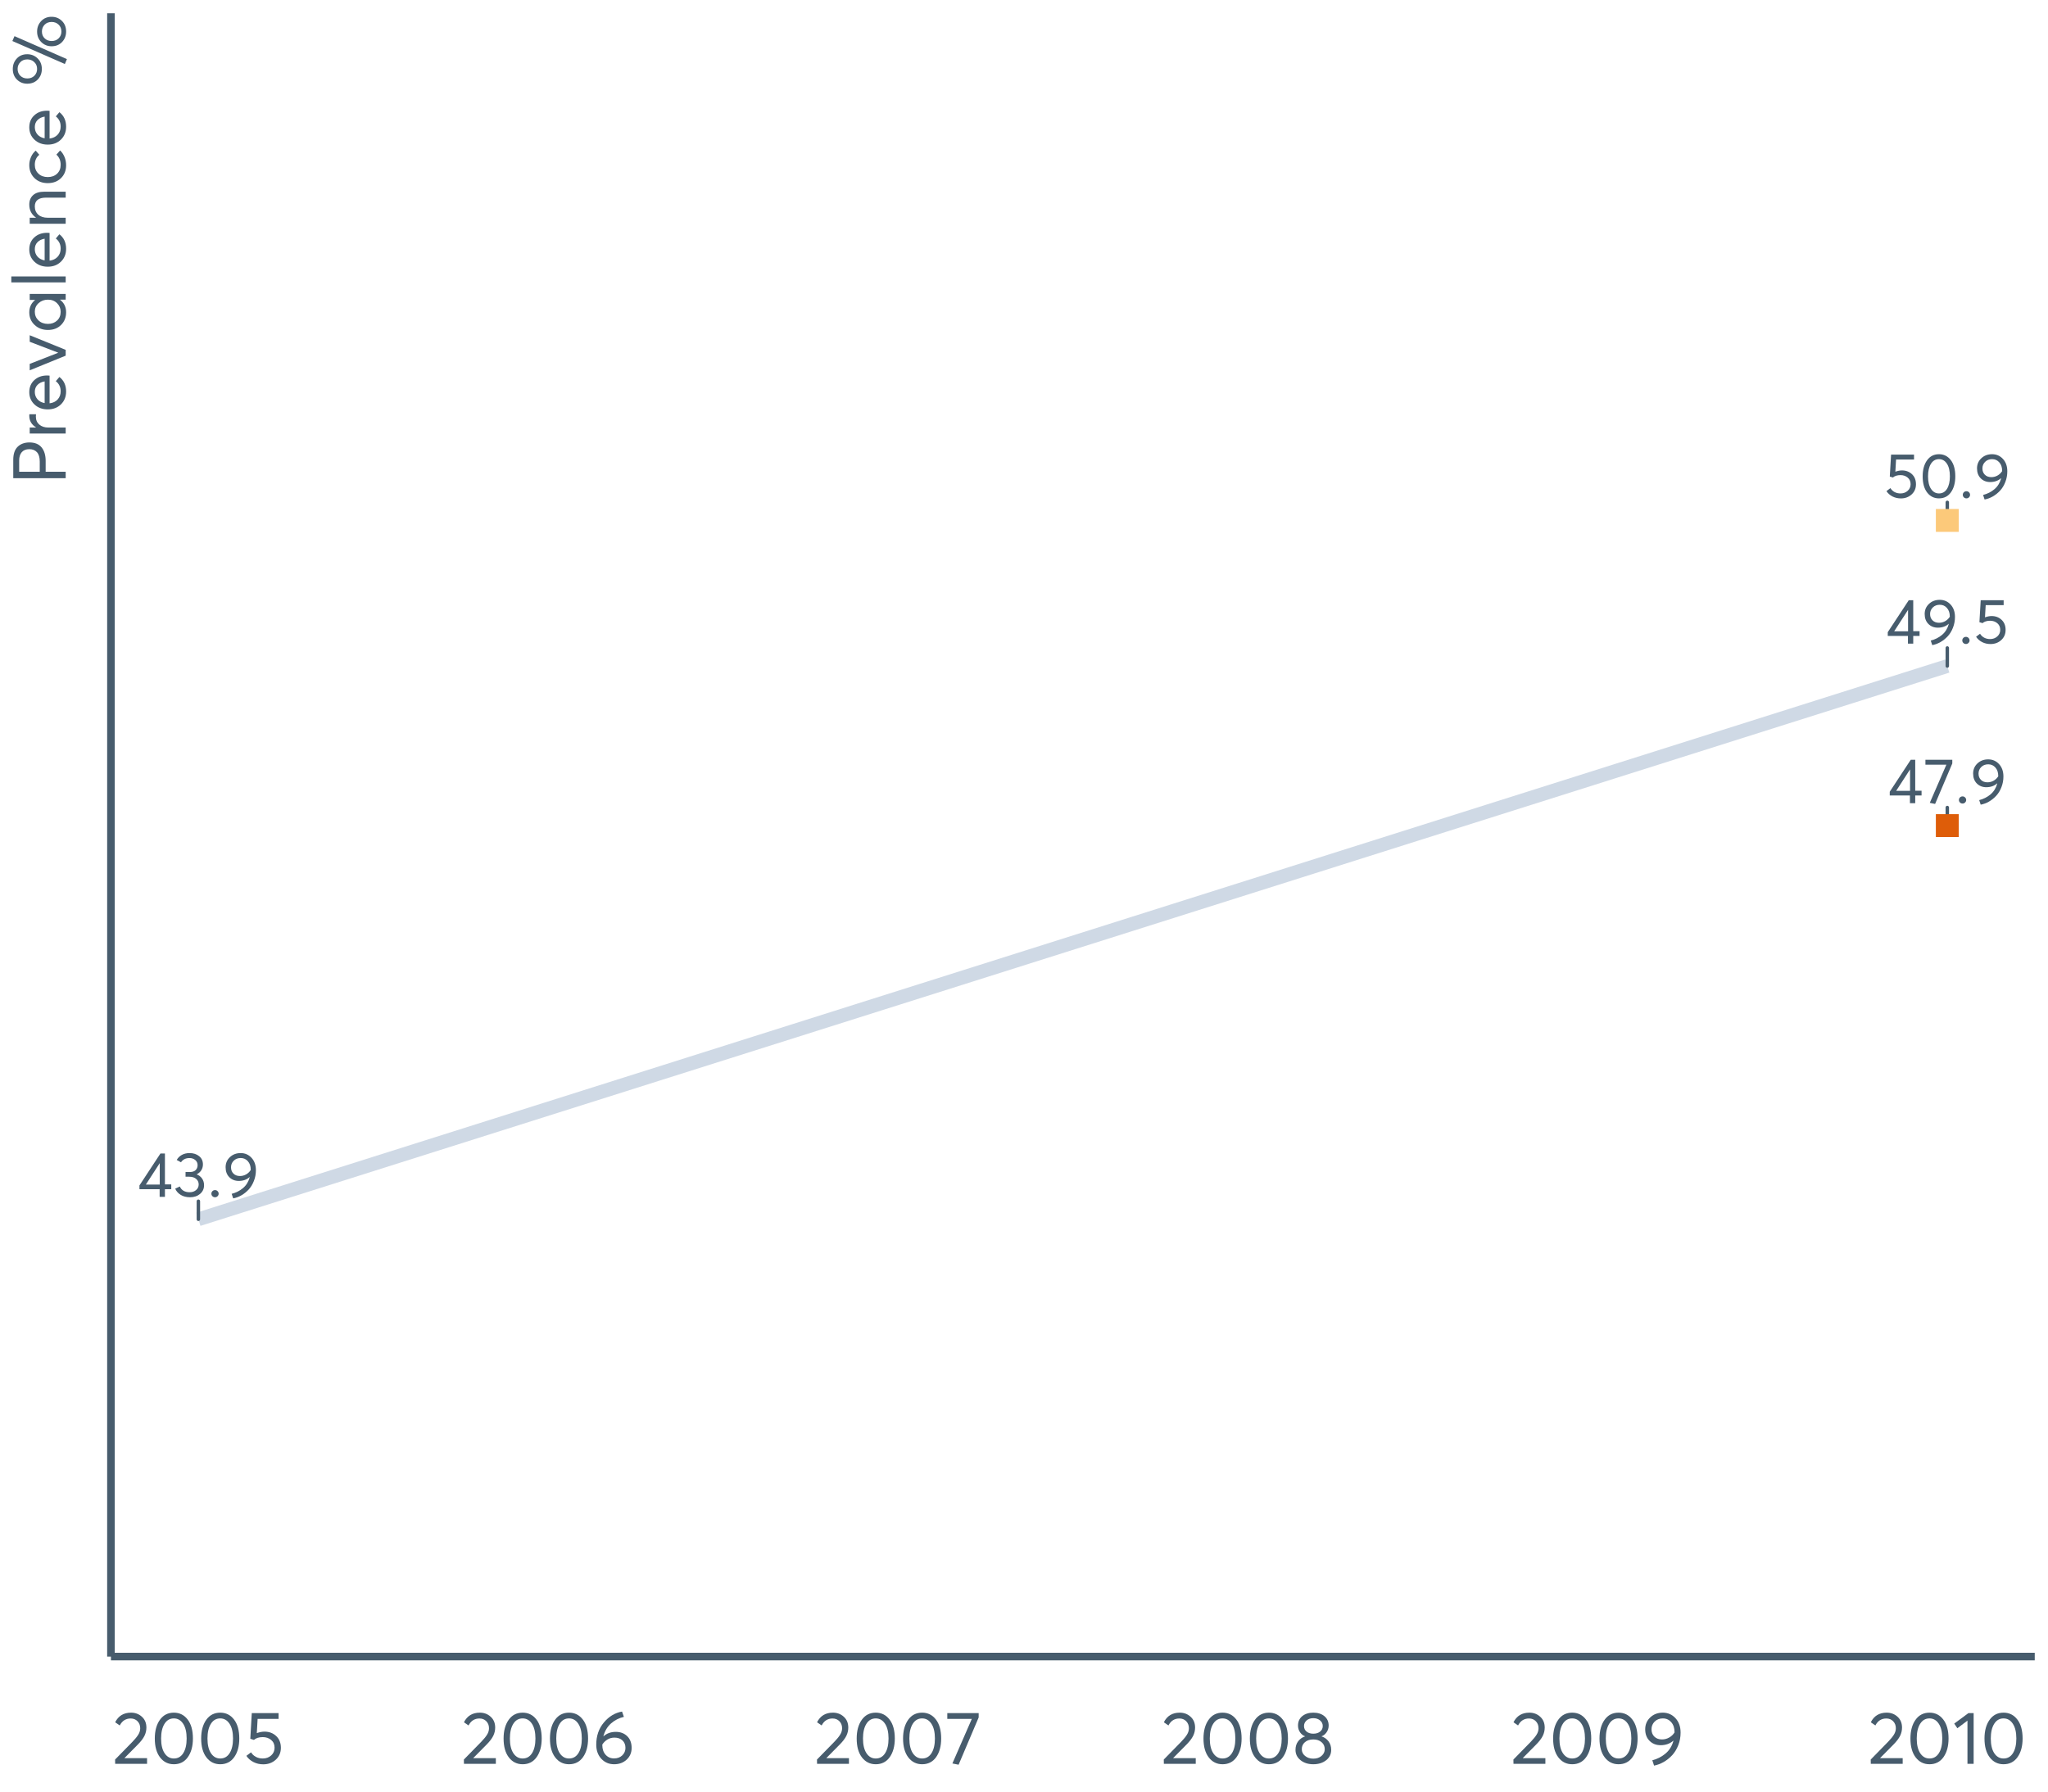 <?xml version="1.0" encoding="UTF-8"?>
<svg xmlns="http://www.w3.org/2000/svg" xmlns:xlink="http://www.w3.org/1999/xlink" width="822.857pt" height="720pt" viewBox="0 0 822.857 720" version="1.1">
<defs>
<g>
<symbol overflow="visible" id="glyph0-0">
<path style="stroke:none;" d=""/>
</symbol>
<symbol overflow="visible" id="glyph0-1">
<path style="stroke:none;" d="M 8.891 0 L 8.891 -3.078 L 0.781 -3.078 L 0.781 -4.594 L 9.219 -17.438 L 11.016 -17.438 L 11.016 -5 L 13.562 -5 L 13.562 -3.078 L 11.016 -3.078 L 11.016 0 Z M 3.359 -4.953 L 8.938 -4.953 L 8.938 -13.562 Z M 3.359 -4.953 "/>
</symbol>
<symbol overflow="visible" id="glyph0-2">
<path style="stroke:none;" d="M 9.344 -9.047 C 10.27 -8.68 10.992 -8.117 11.516 -7.359 C 12.047 -6.598 12.312 -5.703 12.312 -4.672 C 12.312 -3.254 11.773 -2.094 10.703 -1.188 C 9.641 -0.289 8.297 0.156 6.672 0.156 C 5.234 0.156 3.992 -0.156 2.953 -0.781 C 1.91 -1.414 1.164 -2.254 0.719 -3.297 L 2.562 -4.172 C 3.258 -2.629 4.586 -1.859 6.547 -1.859 C 7.566 -1.859 8.422 -2.148 9.109 -2.734 C 9.805 -3.316 10.156 -4.07 10.156 -5 C 10.156 -5.883 9.82 -6.617 9.156 -7.203 C 8.5 -7.797 7.555 -8.094 6.328 -8.094 L 4.875 -8.094 L 4.875 -9.984 L 6.578 -9.984 C 7.629 -9.984 8.414 -10.242 8.938 -10.766 C 9.457 -11.285 9.719 -11.945 9.719 -12.75 C 9.719 -13.594 9.406 -14.273 8.781 -14.797 C 8.156 -15.328 7.379 -15.594 6.453 -15.594 C 4.941 -15.594 3.805 -15.023 3.047 -13.891 L 1.328 -14.828 C 1.797 -15.672 2.473 -16.344 3.359 -16.844 C 4.254 -17.344 5.301 -17.594 6.5 -17.594 C 8.039 -17.594 9.316 -17.18 10.328 -16.359 C 11.348 -15.547 11.859 -14.438 11.859 -13.031 C 11.859 -12.164 11.633 -11.379 11.188 -10.672 C 10.75 -9.973 10.133 -9.438 9.344 -9.062 Z M 9.344 -9.047 "/>
</symbol>
<symbol overflow="visible" id="glyph0-3">
<path style="stroke:none;" d="M 3.078 0.156 C 2.648 0.156 2.297 0.016 2.016 -0.266 C 1.734 -0.547 1.594 -0.879 1.594 -1.266 C 1.594 -1.672 1.734 -2.016 2.016 -2.297 C 2.297 -2.578 2.648 -2.719 3.078 -2.719 C 3.461 -2.719 3.797 -2.578 4.078 -2.297 C 4.367 -2.016 4.516 -1.672 4.516 -1.266 C 4.516 -0.879 4.367 -0.547 4.078 -0.266 C 3.797 0.016 3.461 0.156 3.078 0.156 Z M 3.078 0.156 "/>
</symbol>
<symbol overflow="visible" id="glyph0-4">
<path style="stroke:none;" d="M 7.234 -17.594 C 8.984 -17.594 10.441 -16.957 11.609 -15.688 C 12.773 -14.414 13.359 -12.766 13.359 -10.734 C 13.359 -9.211 13.094 -7.773 12.562 -6.422 C 12.039 -5.066 11.348 -3.922 10.484 -2.984 C 9.617 -2.047 8.648 -1.266 7.578 -0.641 C 6.504 -0.023 5.391 0.391 4.234 0.609 L 3.625 -1.219 C 5.352 -1.656 6.875 -2.426 8.188 -3.531 C 9.5 -4.645 10.398 -6.109 10.891 -7.922 L 10.844 -7.953 C 9.676 -6.922 8.227 -6.406 6.5 -6.406 C 4.957 -6.406 3.688 -6.898 2.688 -7.891 C 1.688 -8.891 1.188 -10.223 1.188 -11.891 C 1.188 -13.516 1.758 -14.867 2.906 -15.953 C 4.062 -17.047 5.504 -17.594 7.234 -17.594 Z M 6.953 -8.375 C 7.836 -8.375 8.664 -8.594 9.438 -9.031 C 10.207 -9.477 10.82 -10.066 11.281 -10.797 L 11.281 -10.922 C 11.281 -12.328 10.898 -13.457 10.141 -14.312 C 9.391 -15.176 8.43 -15.609 7.266 -15.609 C 6.109 -15.609 5.164 -15.242 4.438 -14.516 C 3.719 -13.797 3.359 -12.922 3.359 -11.891 C 3.359 -10.836 3.688 -9.988 4.344 -9.344 C 5 -8.695 5.867 -8.375 6.953 -8.375 Z M 6.953 -8.375 "/>
</symbol>
<symbol overflow="visible" id="glyph0-5">
<path style="stroke:none;" d="M 7.234 -11.078 C 8.848 -11.078 10.191 -10.57 11.266 -9.562 C 12.336 -8.551 12.875 -7.203 12.875 -5.516 C 12.875 -3.848 12.289 -2.484 11.125 -1.422 C 9.957 -0.359 8.52 0.172 6.812 0.172 C 5.602 0.172 4.488 -0.082 3.469 -0.594 C 2.445 -1.113 1.629 -1.832 1.016 -2.75 L 2.609 -3.969 C 3.016 -3.301 3.566 -2.773 4.266 -2.391 C 4.973 -2.016 5.77 -1.828 6.656 -1.828 C 7.789 -1.828 8.75 -2.176 9.531 -2.875 C 10.32 -3.582 10.719 -4.469 10.719 -5.531 C 10.719 -6.664 10.32 -7.555 9.531 -8.203 C 8.75 -8.859 7.797 -9.188 6.672 -9.188 C 5.359 -9.188 4.336 -8.867 3.609 -8.234 L 2.359 -8.609 L 2.875 -17.438 L 12.094 -17.438 L 12.094 -15.469 L 4.875 -15.469 L 4.594 -10.562 C 5.562 -10.906 6.441 -11.078 7.234 -11.078 Z M 7.234 -11.078 "/>
</symbol>
<symbol overflow="visible" id="glyph0-6">
<path style="stroke:none;" d="M 7.969 0.156 C 6.02 0.156 4.441 -0.625 3.234 -2.188 C 2.023 -3.758 1.422 -5.93 1.422 -8.703 C 1.422 -11.348 2.004 -13.488 3.172 -15.125 C 4.336 -16.77 5.938 -17.594 7.969 -17.594 C 9.914 -17.594 11.492 -16.812 12.703 -15.25 C 13.922 -13.688 14.531 -11.504 14.531 -8.703 C 14.531 -6.066 13.945 -3.93 12.781 -2.297 C 11.625 -0.66 10.02 0.156 7.969 0.156 Z M 7.969 -1.828 C 9.363 -1.828 10.441 -2.441 11.203 -3.672 C 11.973 -4.91 12.359 -6.586 12.359 -8.703 C 12.359 -10.891 11.957 -12.586 11.156 -13.797 C 10.352 -15.004 9.289 -15.609 7.969 -15.609 C 6.602 -15.609 5.531 -14.988 4.75 -13.75 C 3.969 -12.508 3.578 -10.828 3.578 -8.703 C 3.578 -6.535 3.977 -4.848 4.781 -3.641 C 5.594 -2.43 6.656 -1.828 7.969 -1.828 Z M 7.969 -1.828 "/>
</symbol>
<symbol overflow="visible" id="glyph0-7">
<path style="stroke:none;" d="M 0.688 -17.438 L 11.484 -17.438 L 11.484 -15.953 L 4.578 0.312 L 2.438 -0.125 L 9.109 -15.469 L 0.688 -15.469 Z M 0.688 -17.438 "/>
</symbol>
<symbol overflow="visible" id="glyph1-0">
<path style="stroke:none;" d=""/>
</symbol>
<symbol overflow="visible" id="glyph1-1">
<path style="stroke:none;" d="M 4.953 -2.281 L 14 -2.281 L 14 0 L 1.188 0 L 1.156 -1.719 L 8.125 -8.844 C 9.156 -9.906 9.93 -10.852 10.453 -11.688 C 10.984 -12.52 11.25 -13.391 11.25 -14.297 C 11.25 -15.43 10.891 -16.367 10.172 -17.109 C 9.461 -17.848 8.547 -18.219 7.422 -18.219 C 5.461 -18.219 4 -17.285 3.031 -15.422 L 1.188 -16.703 C 2.488 -19.273 4.613 -20.562 7.562 -20.562 C 9.27 -20.562 10.723 -20.016 11.922 -18.922 C 13.129 -17.836 13.734 -16.383 13.734 -14.562 C 13.734 -13.395 13.469 -12.273 12.938 -11.203 C 12.406 -10.141 11.516 -8.977 10.266 -7.719 L 4.953 -2.344 Z M 4.953 -2.281 "/>
</symbol>
<symbol overflow="visible" id="glyph1-2">
<path style="stroke:none;" d="M 9.312 0.172 C 7.039 0.172 5.195 -0.738 3.781 -2.562 C 2.363 -4.395 1.656 -6.93 1.656 -10.172 C 1.656 -13.266 2.336 -15.77 3.703 -17.688 C 5.066 -19.602 6.938 -20.562 9.312 -20.562 C 11.594 -20.562 13.438 -19.645 14.844 -17.812 C 16.258 -15.988 16.969 -13.441 16.969 -10.172 C 16.969 -7.086 16.289 -4.594 14.938 -2.688 C 13.582 -0.781 11.707 0.172 9.312 0.172 Z M 9.312 -2.141 C 10.938 -2.141 12.195 -2.859 13.094 -4.297 C 14 -5.742 14.453 -7.703 14.453 -10.172 C 14.453 -12.723 13.977 -14.707 13.031 -16.125 C 12.094 -17.539 10.852 -18.25 9.312 -18.25 C 7.707 -18.25 6.453 -17.52 5.547 -16.062 C 4.641 -14.613 4.188 -12.648 4.188 -10.172 C 4.188 -7.641 4.656 -5.664 5.594 -4.25 C 6.531 -2.844 7.77 -2.141 9.312 -2.141 Z M 9.312 -2.141 "/>
</symbol>
<symbol overflow="visible" id="glyph1-3">
<path style="stroke:none;" d="M 8.453 -12.938 C 10.336 -12.938 11.906 -12.348 13.156 -11.172 C 14.414 -9.992 15.047 -8.414 15.047 -6.438 C 15.047 -4.5 14.363 -2.906 13 -1.656 C 11.633 -0.414 9.953 0.203 7.953 0.203 C 6.547 0.203 5.242 -0.098 4.047 -0.703 C 2.848 -1.305 1.895 -2.141 1.188 -3.203 L 3.062 -4.625 C 3.531 -3.852 4.176 -3.242 5 -2.797 C 5.82 -2.359 6.75 -2.141 7.781 -2.141 C 9.102 -2.141 10.223 -2.547 11.141 -3.359 C 12.055 -4.18 12.516 -5.219 12.516 -6.469 C 12.516 -7.789 12.055 -8.832 11.141 -9.594 C 10.223 -10.352 9.109 -10.734 7.797 -10.734 C 6.254 -10.734 5.062 -10.359 4.219 -9.609 L 2.766 -10.062 L 3.359 -20.391 L 14.125 -20.391 L 14.125 -18.062 L 5.703 -18.062 L 5.375 -12.344 C 6.5 -12.738 7.523 -12.938 8.453 -12.938 Z M 8.453 -12.938 "/>
</symbol>
<symbol overflow="visible" id="glyph1-4">
<path style="stroke:none;" d="M 9.5 -12.844 C 11.352 -12.844 12.875 -12.266 14.062 -11.109 C 15.25 -9.953 15.844 -8.375 15.844 -6.375 C 15.844 -4.5 15.176 -2.938 13.844 -1.688 C 12.508 -0.445 10.832 0.172 8.812 0.172 C 6.758 0.172 5.047 -0.555 3.672 -2.016 C 2.305 -3.484 1.625 -5.375 1.625 -7.688 C 1.625 -11.207 2.645 -14.18 4.688 -16.609 C 6.727 -19.047 9.16 -20.508 11.984 -21 L 12.734 -18.875 C 10.754 -18.414 9.02 -17.523 7.531 -16.203 C 6.051 -14.879 5.035 -13.156 4.484 -11.031 L 4.516 -11.031 C 5.836 -12.238 7.5 -12.844 9.5 -12.844 Z M 8.781 -2.172 C 10.125 -2.172 11.223 -2.578 12.078 -3.391 C 12.93 -4.211 13.359 -5.219 13.359 -6.406 C 13.359 -7.656 12.957 -8.656 12.156 -9.406 C 11.352 -10.156 10.281 -10.531 8.938 -10.531 C 7.863 -10.531 6.906 -10.266 6.062 -9.734 C 5.227 -9.203 4.562 -8.539 4.062 -7.75 L 4.062 -7.531 C 4.062 -5.938 4.5 -4.645 5.375 -3.656 C 6.258 -2.664 7.395 -2.172 8.781 -2.172 Z M 8.781 -2.172 "/>
</symbol>
<symbol overflow="visible" id="glyph1-5">
<path style="stroke:none;" d="M 0.797 -20.391 L 13.406 -20.391 L 13.406 -18.641 L 5.344 0.359 L 2.844 -0.141 L 10.656 -18.062 L 0.797 -18.062 Z M 0.797 -20.391 "/>
</symbol>
<symbol overflow="visible" id="glyph1-6">
<path style="stroke:none;" d="M 11.812 -11.031 C 12.977 -10.656 13.914 -9.992 14.625 -9.047 C 15.344 -8.098 15.703 -6.953 15.703 -5.609 C 15.703 -3.891 15.02 -2.492 13.656 -1.422 C 12.289 -0.359 10.578 0.172 8.516 0.172 C 6.441 0.172 4.727 -0.375 3.375 -1.469 C 2.031 -2.562 1.359 -3.941 1.359 -5.609 C 1.359 -6.953 1.711 -8.098 2.422 -9.047 C 3.141 -9.992 4.07 -10.656 5.219 -11.031 L 5.219 -11.062 C 4.469 -11.301 3.805 -11.816 3.234 -12.609 C 2.66 -13.398 2.375 -14.32 2.375 -15.375 C 2.375 -16.977 2.945 -18.242 4.094 -19.172 C 5.238 -20.098 6.711 -20.562 8.516 -20.562 C 10.359 -20.562 11.848 -20.086 12.984 -19.141 C 14.117 -18.191 14.688 -16.938 14.688 -15.375 C 14.688 -14.344 14.395 -13.426 13.812 -12.625 C 13.227 -11.82 12.562 -11.301 11.812 -11.062 Z M 8.516 -18.344 C 7.41 -18.344 6.508 -18.035 5.812 -17.422 C 5.125 -16.805 4.781 -16.062 4.781 -15.188 C 4.781 -14.258 5.125 -13.516 5.812 -12.953 C 6.508 -12.391 7.41 -12.109 8.516 -12.109 C 9.641 -12.109 10.551 -12.391 11.25 -12.953 C 11.957 -13.516 12.312 -14.258 12.312 -15.188 C 12.312 -16.102 11.945 -16.859 11.219 -17.453 C 10.5 -18.047 9.598 -18.344 8.516 -18.344 Z M 8.516 -2.078 C 9.879 -2.078 10.984 -2.445 11.828 -3.188 C 12.68 -3.926 13.109 -4.82 13.109 -5.875 C 13.109 -7.039 12.68 -7.984 11.828 -8.703 C 10.984 -9.43 9.879 -9.797 8.516 -9.797 C 7.129 -9.797 6.008 -9.43 5.156 -8.703 C 4.312 -7.984 3.891 -7.039 3.891 -5.875 C 3.891 -4.789 4.332 -3.883 5.219 -3.156 C 6.113 -2.438 7.211 -2.078 8.516 -2.078 Z M 8.516 -2.078 "/>
</symbol>
<symbol overflow="visible" id="glyph1-7">
<path style="stroke:none;" d="M 8.453 -20.562 C 10.492 -20.562 12.195 -19.816 13.562 -18.328 C 14.926 -16.848 15.609 -14.922 15.609 -12.547 C 15.609 -10.766 15.301 -9.082 14.688 -7.5 C 14.07 -5.926 13.258 -4.586 12.25 -3.484 C 11.238 -2.391 10.102 -1.477 8.844 -0.75 C 7.594 -0.031 6.297 0.457 4.953 0.719 L 4.25 -1.422 C 6.258 -1.941 8.031 -2.848 9.562 -4.141 C 11.102 -5.43 12.16 -7.133 12.734 -9.25 L 12.672 -9.281 C 11.305 -8.082 9.613 -7.484 7.594 -7.484 C 5.789 -7.484 4.305 -8.066 3.141 -9.234 C 1.973 -10.398 1.391 -11.953 1.391 -13.891 C 1.391 -15.785 2.062 -17.367 3.406 -18.641 C 4.758 -19.922 6.441 -20.562 8.453 -20.562 Z M 8.125 -9.797 C 9.156 -9.797 10.117 -10.051 11.016 -10.562 C 11.922 -11.07 12.641 -11.754 13.172 -12.609 L 13.172 -12.766 C 13.172 -14.398 12.727 -15.723 11.844 -16.734 C 10.969 -17.742 9.848 -18.25 8.484 -18.25 C 7.141 -18.25 6.039 -17.82 5.188 -16.969 C 4.344 -16.125 3.922 -15.098 3.922 -13.891 C 3.922 -12.66 4.305 -11.672 5.078 -10.922 C 5.848 -10.172 6.863 -9.797 8.125 -9.797 Z M 8.125 -9.797 "/>
</symbol>
<symbol overflow="visible" id="glyph1-8">
<path style="stroke:none;" d="M 5.938 0 L 5.938 -17.359 L 1.875 -14.297 L 0.625 -16.172 L 6.344 -20.391 L 8.422 -20.391 L 8.422 0 Z M 5.938 0 "/>
</symbol>
<symbol overflow="visible" id="glyph2-0">
<path style="stroke:none;" d=""/>
</symbol>
<symbol overflow="visible" id="glyph2-1">
<path style="stroke:none;" d="M 0 -2.672 L -21.062 -2.672 L -21.062 -10.062 C -21.062 -12.414 -20.469 -14.164 -19.281 -15.312 C -18.094 -16.457 -16.516 -17.031 -14.547 -17.031 C -12.391 -17.031 -10.766 -16.363 -9.672 -15.031 C -8.586 -13.695 -8.047 -11.891 -8.047 -9.609 L -8.047 -5.25 L 0 -5.25 Z M -10.422 -5.25 L -10.422 -9.375 C -10.422 -11.051 -10.797 -12.297 -11.547 -13.109 C -12.297 -13.922 -13.312 -14.328 -14.594 -14.328 C -15.926 -14.328 -16.941 -13.926 -17.641 -13.125 C -18.336 -12.32 -18.688 -11.211 -18.688 -9.797 L -18.688 -5.25 Z M -10.422 -5.25 "/>
</symbol>
<symbol overflow="visible" id="glyph2-2">
<path style="stroke:none;" d="M -14.625 -9.438 C -14.625 -9.727 -14.613 -9.926 -14.594 -10.031 L -11.922 -10.031 C -11.961 -9.594 -11.984 -9.273 -11.984 -9.078 C -11.984 -7.734 -11.52 -6.664 -10.594 -5.875 C -9.664 -5.082 -8.457 -4.688 -6.969 -4.688 L 0 -4.688 L 0 -2.281 L -14.453 -2.281 L -14.453 -4.688 L -11.891 -4.688 L -11.891 -4.719 C -13.711 -5.844 -14.625 -7.414 -14.625 -9.438 Z M -14.625 -9.438 "/>
</symbol>
<symbol overflow="visible" id="glyph2-3">
<path style="stroke:none;" d="M -7.453 -15.016 C -7.285 -15.016 -7.078 -15.004 -6.828 -14.984 L -6.469 -14.953 L -6.469 -3.828 C -5.125 -3.984 -4.047 -4.5 -3.234 -5.375 C -2.422 -6.258 -2.016 -7.359 -2.016 -8.672 C -2.016 -10.348 -2.664 -11.703 -3.969 -12.734 L -2.516 -14.422 C -0.723 -13.016 0.172 -11.066 0.172 -8.578 C 0.172 -6.492 -0.516 -4.773 -1.891 -3.422 C -3.266 -2.066 -5.035 -1.391 -7.203 -1.391 C -9.359 -1.391 -11.133 -2.047 -12.531 -3.359 C -13.926 -4.68 -14.625 -6.332 -14.625 -8.312 C -14.625 -10.312 -13.953 -11.926 -12.609 -13.156 C -11.266 -14.395 -9.547 -15.016 -7.453 -15.016 Z M -11.328 -11.234 C -12.047 -10.504 -12.406 -9.566 -12.406 -8.422 C -12.406 -7.273 -12.051 -6.289 -11.344 -5.469 C -10.645 -4.656 -9.68 -4.141 -8.453 -3.922 L -8.453 -12.641 C -9.66 -12.441 -10.617 -11.973 -11.328 -11.234 Z M -11.328 -11.234 "/>
</symbol>
<symbol overflow="visible" id="glyph2-4">
<path style="stroke:none;" d="M -14.453 -12.188 L -14.453 -14.812 L 0 -8.938 L 0 -6.609 L -14.453 -0.719 L -14.453 -3.297 L -3.062 -7.75 L -3.062 -7.828 Z M -14.453 -12.188 "/>
</symbol>
<symbol overflow="visible" id="glyph2-5">
<path style="stroke:none;" d="M -14.453 -13.5 L -14.453 -15.906 L 0 -15.906 L 0 -13.594 L -2.281 -13.594 L -2.281 -13.562 C -0.645 -12.332 0.172 -10.648 0.172 -8.516 C 0.172 -6.473 -0.5 -4.781 -1.844 -3.438 C -3.188 -2.094 -4.945 -1.422 -7.125 -1.422 C -9.258 -1.422 -11.039 -2.086 -12.469 -3.422 C -13.906 -4.766 -14.625 -6.453 -14.625 -8.484 C -14.625 -10.547 -13.844 -12.207 -12.281 -13.469 L -12.281 -13.5 Z M -2.016 -8.719 C -2.016 -10.062 -2.492 -11.207 -3.453 -12.156 C -4.41 -13.113 -5.629 -13.594 -7.109 -13.594 C -8.598 -13.594 -9.852 -13.129 -10.875 -12.203 C -11.895 -11.285 -12.406 -10.133 -12.406 -8.75 C -12.406 -7.363 -11.914 -6.203 -10.938 -5.266 C -9.957 -4.328 -8.688 -3.859 -7.125 -3.859 C -5.633 -3.859 -4.41 -4.305 -3.453 -5.203 C -2.492 -6.109 -2.016 -7.281 -2.016 -8.719 Z M -2.016 -8.719 "/>
</symbol>
<symbol overflow="visible" id="glyph2-6">
<path style="stroke:none;" d="M 0 -2.5 L -21.844 -2.5 L -21.844 -4.891 L 0 -4.891 Z M 0 -2.5 "/>
</symbol>
<symbol overflow="visible" id="glyph2-7">
<path style="stroke:none;" d="M -14.625 -9.969 C -14.625 -11.57 -14.113 -12.836 -13.094 -13.766 C -12.082 -14.691 -10.578 -15.156 -8.578 -15.156 L 0 -15.156 L 0 -12.766 L -7.891 -12.766 C -10.898 -12.766 -12.406 -11.586 -12.406 -9.234 C -12.406 -7.848 -11.941 -6.742 -11.016 -5.922 C -10.098 -5.098 -8.828 -4.688 -7.203 -4.688 L 0 -4.688 L 0 -2.281 L -14.453 -2.281 L -14.453 -4.688 L -11.922 -4.688 L -11.922 -4.719 C -13.723 -5.977 -14.625 -7.727 -14.625 -9.969 Z M -14.625 -9.969 "/>
</symbol>
<symbol overflow="visible" id="glyph2-8">
<path style="stroke:none;" d="M 0.172 -8.547 C 0.172 -6.453 -0.516 -4.734 -1.891 -3.391 C -3.266 -2.055 -5.035 -1.391 -7.203 -1.391 C -9.379 -1.391 -11.16 -2.066 -12.547 -3.422 C -13.93 -4.773 -14.625 -6.516 -14.625 -8.641 C -14.625 -9.742 -14.398 -10.812 -13.953 -11.844 C -13.516 -12.883 -12.879 -13.754 -12.047 -14.453 L -10.594 -12.781 C -11.801 -11.812 -12.406 -10.469 -12.406 -8.75 C -12.406 -7.312 -11.922 -6.129 -10.953 -5.203 C -9.984 -4.285 -8.734 -3.828 -7.203 -3.828 C -5.66 -3.828 -4.41 -4.281 -3.453 -5.188 C -2.492 -6.102 -2.016 -7.289 -2.016 -8.75 C -2.016 -10.438 -2.586 -11.801 -3.734 -12.844 L -2.25 -14.516 C -1.539 -13.879 -0.957 -13.035 -0.5 -11.984 C -0.051 -10.941 0.172 -9.797 0.172 -8.547 Z M 0.172 -8.547 "/>
</symbol>
<symbol overflow="visible" id="glyph2-9">
<path style="stroke:none;" d=""/>
</symbol>
<symbol overflow="visible" id="glyph2-10">
<path style="stroke:none;" d="M 0.5 -11.219 L -0.328 -9.25 L -21.422 -18.484 L -20.562 -20.438 Z M -9.578 -7.234 C -9.578 -5.578 -10.117 -4.176 -11.203 -3.031 C -12.297 -1.895 -13.711 -1.328 -15.453 -1.328 C -17.078 -1.328 -18.445 -1.875 -19.562 -2.969 C -20.688 -4.07 -21.25 -5.492 -21.25 -7.234 C -21.25 -8.898 -20.711 -10.305 -19.641 -11.453 C -18.578 -12.598 -17.18 -13.172 -15.453 -13.172 C -13.816 -13.172 -12.426 -12.613 -11.281 -11.5 C -10.145 -10.395 -9.578 -8.973 -9.578 -7.234 Z M -11.484 -7.266 C -11.484 -8.391 -11.863 -9.305 -12.625 -10.016 C -13.383 -10.734 -14.316 -11.094 -15.422 -11.094 C -16.578 -11.094 -17.516 -10.723 -18.234 -9.984 C -18.953 -9.242 -19.312 -8.336 -19.312 -7.266 C -19.312 -6.141 -18.941 -5.219 -18.203 -4.5 C -17.461 -3.789 -16.535 -3.438 -15.422 -3.438 C -14.254 -3.438 -13.305 -3.801 -12.578 -4.531 C -11.848 -5.27 -11.484 -6.18 -11.484 -7.266 Z M 0.172 -22.281 C 0.172 -20.625 -0.367 -19.223 -1.453 -18.078 C -2.535 -16.941 -3.941 -16.375 -5.672 -16.375 C -7.285 -16.375 -8.656 -16.926 -9.781 -18.031 C -10.914 -19.145 -11.484 -20.562 -11.484 -22.281 C -11.484 -23.945 -10.938 -25.352 -9.844 -26.5 C -8.758 -27.645 -7.367 -28.219 -5.672 -28.219 C -4.023 -28.219 -2.641 -27.664 -1.516 -26.562 C -0.391 -25.469 0.172 -24.039 0.172 -22.281 Z M -1.719 -22.281 C -1.719 -23.426 -2.094 -24.352 -2.844 -25.062 C -3.594 -25.781 -4.523 -26.141 -5.641 -26.141 C -6.805 -26.141 -7.75 -25.77 -8.469 -25.031 C -9.188 -24.289 -9.547 -23.375 -9.547 -22.281 C -9.547 -21.156 -9.172 -20.238 -8.422 -19.531 C -7.672 -18.832 -6.742 -18.484 -5.641 -18.484 C -4.492 -18.484 -3.551 -18.848 -2.812 -19.578 C -2.082 -20.316 -1.719 -21.219 -1.719 -22.281 Z M -1.719 -22.281 "/>
</symbol>
</g>
</defs>
<g id="surface104714">
<path style="fill:none;stroke-width:5.532;stroke-linecap:butt;stroke-linejoin:round;stroke:rgb(81.176%,85.098%,89.804%);stroke-opacity:1;stroke-miterlimit:10;" d="M 79.707 490.008 L 782.395 267.668 "/>
<path style="fill:none;stroke-width:1.383;stroke-linecap:round;stroke-linejoin:round;stroke:rgb(27.843%,36.078%,42.745%);stroke-opacity:1;stroke-miterlimit:10;" d="M 79.707 482.742 L 79.707 490.008 "/>
<g style="fill:rgb(27.843%,36.078%,42.745%);fill-opacity:1;">
  <use xlink:href="#glyph0-1" x="55.25" y="480.992"/>
  <use xlink:href="#glyph0-2" x="69.675" y="480.992"/>
  <use xlink:href="#glyph0-3" x="83.338" y="480.992"/>
  <use xlink:href="#glyph0-4" x="89.459" y="480.992"/>
</g>
<path style="fill:none;stroke-width:1.383;stroke-linecap:round;stroke-linejoin:round;stroke:rgb(27.843%,36.078%,42.745%);stroke-opacity:1;stroke-miterlimit:10;" d="M 782.395 260.402 L 782.395 267.668 "/>
<g style="fill:rgb(27.843%,36.078%,42.745%);fill-opacity:1;">
  <use xlink:href="#glyph0-1" x="757.695" y="258.652"/>
  <use xlink:href="#glyph0-4" x="772.12" y="258.652"/>
  <use xlink:href="#glyph0-3" x="786.825" y="258.652"/>
  <use xlink:href="#glyph0-5" x="792.945" y="258.652"/>
</g>
<path style="fill:none;stroke-width:1.383;stroke-linecap:round;stroke-linejoin:round;stroke:rgb(27.843%,36.078%,42.745%);stroke-opacity:1;stroke-miterlimit:10;" d="M 782.395 201.879 L 782.395 209.145 "/>
<g style="fill:rgb(27.843%,36.078%,42.745%);fill-opacity:1;">
  <use xlink:href="#glyph0-5" x="756.934" y="200.129"/>
  <use xlink:href="#glyph0-6" x="771.079" y="200.129"/>
  <use xlink:href="#glyph0-3" x="787.028" y="200.129"/>
  <use xlink:href="#glyph0-4" x="793.149" y="200.129"/>
</g>
<path style="fill:none;stroke-width:1.383;stroke-linecap:round;stroke-linejoin:round;stroke:rgb(27.843%,36.078%,42.745%);stroke-opacity:1;stroke-miterlimit:10;" d="M 782.395 324.52 L 782.395 331.785 "/>
<g style="fill:rgb(27.843%,36.078%,42.745%);fill-opacity:1;">
  <use xlink:href="#glyph0-1" x="758.496" y="322.77"/>
  <use xlink:href="#glyph0-7" x="772.921" y="322.77"/>
  <use xlink:href="#glyph0-3" x="785.467" y="322.77"/>
  <use xlink:href="#glyph0-4" x="791.587" y="322.77"/>
</g>
<path style=" stroke:none;fill-rule:nonzero;fill:rgb(98.824%,78.824%,47.843%);fill-opacity:1;" d="M 777.801 204.551 L 786.992 204.551 L 786.992 213.742 L 777.801 213.742 Z M 777.801 204.551 "/>
<path style=" stroke:none;fill-rule:nonzero;fill:rgb(87.059%,36.471%,3.529%);fill-opacity:1;" d="M 777.801 327.191 L 786.992 327.191 L 786.992 336.383 L 777.801 336.383 Z M 777.801 327.191 "/>
<path style="fill:none;stroke-width:3.043;stroke-linecap:butt;stroke-linejoin:round;stroke:rgb(27.843%,36.078%,42.745%);stroke-opacity:1;stroke-miterlimit:10;" d="M 44.574 665.742 L 44.574 5.328 "/>
<path style="fill:none;stroke-width:3.043;stroke-linecap:butt;stroke-linejoin:round;stroke:rgb(27.843%,36.078%,42.745%);stroke-opacity:1;stroke-miterlimit:10;" d="M 44.574 665.742 L 817.531 665.742 "/>
<g style="fill:rgb(27.843%,36.078%,42.745%);fill-opacity:1;">
  <use xlink:href="#glyph1-1" x="45.086" y="708.84"/>
  <use xlink:href="#glyph1-2" x="60.542" y="708.84"/>
  <use xlink:href="#glyph1-2" x="79.173" y="708.84"/>
  <use xlink:href="#glyph1-3" x="97.804" y="708.84"/>
</g>
<g style="fill:rgb(27.843%,36.078%,42.745%);fill-opacity:1;">
  <use xlink:href="#glyph1-1" x="185.223" y="708.84"/>
  <use xlink:href="#glyph1-2" x="200.679" y="708.84"/>
  <use xlink:href="#glyph1-2" x="219.31" y="708.84"/>
  <use xlink:href="#glyph1-4" x="237.94" y="708.84"/>
</g>
<g style="fill:rgb(27.843%,36.078%,42.745%);fill-opacity:1;">
  <use xlink:href="#glyph1-1" x="327.094" y="708.84"/>
  <use xlink:href="#glyph1-2" x="342.55" y="708.84"/>
  <use xlink:href="#glyph1-2" x="361.181" y="708.84"/>
  <use xlink:href="#glyph1-5" x="379.811" y="708.84"/>
</g>
<g style="fill:rgb(27.843%,36.078%,42.745%);fill-opacity:1;">
  <use xlink:href="#glyph1-1" x="466.434" y="708.84"/>
  <use xlink:href="#glyph1-2" x="481.89" y="708.84"/>
  <use xlink:href="#glyph1-2" x="500.521" y="708.84"/>
  <use xlink:href="#glyph1-6" x="519.151" y="708.84"/>
</g>
<g style="fill:rgb(27.843%,36.078%,42.745%);fill-opacity:1;">
  <use xlink:href="#glyph1-1" x="606.91" y="708.84"/>
  <use xlink:href="#glyph1-2" x="622.366" y="708.84"/>
  <use xlink:href="#glyph1-2" x="640.997" y="708.84"/>
  <use xlink:href="#glyph1-7" x="659.628" y="708.84"/>
</g>
<g style="fill:rgb(27.843%,36.078%,42.745%);fill-opacity:1;">
  <use xlink:href="#glyph1-1" x="750.473" y="708.84"/>
  <use xlink:href="#glyph1-2" x="765.929" y="708.84"/>
  <use xlink:href="#glyph1-8" x="784.56" y="708.84"/>
  <use xlink:href="#glyph1-2" x="795.685" y="708.84"/>
</g>
<g style="fill:rgb(27.843%,36.078%,42.745%);fill-opacity:1;">
  <use xlink:href="#glyph2-1" x="26.391" y="194.84"/>
  <use xlink:href="#glyph2-2" x="26.391" y="176.506"/>
  <use xlink:href="#glyph2-3" x="26.391" y="165.915"/>
  <use xlink:href="#glyph2-4" x="26.391" y="149.539"/>
  <use xlink:href="#glyph2-5" x="26.391" y="134.023"/>
  <use xlink:href="#glyph2-6" x="26.391" y="115.986"/>
  <use xlink:href="#glyph2-3" x="26.391" y="108.569"/>
  <use xlink:href="#glyph2-7" x="26.391" y="92.193"/>
  <use xlink:href="#glyph2-8" x="26.391" y="74.987"/>
  <use xlink:href="#glyph2-3" x="26.391" y="59.501"/>
  <use xlink:href="#glyph2-9" x="26.391" y="43.125"/>
  <use xlink:href="#glyph2-10" x="26.391" y="34.966"/>
</g>
</g>
</svg>
